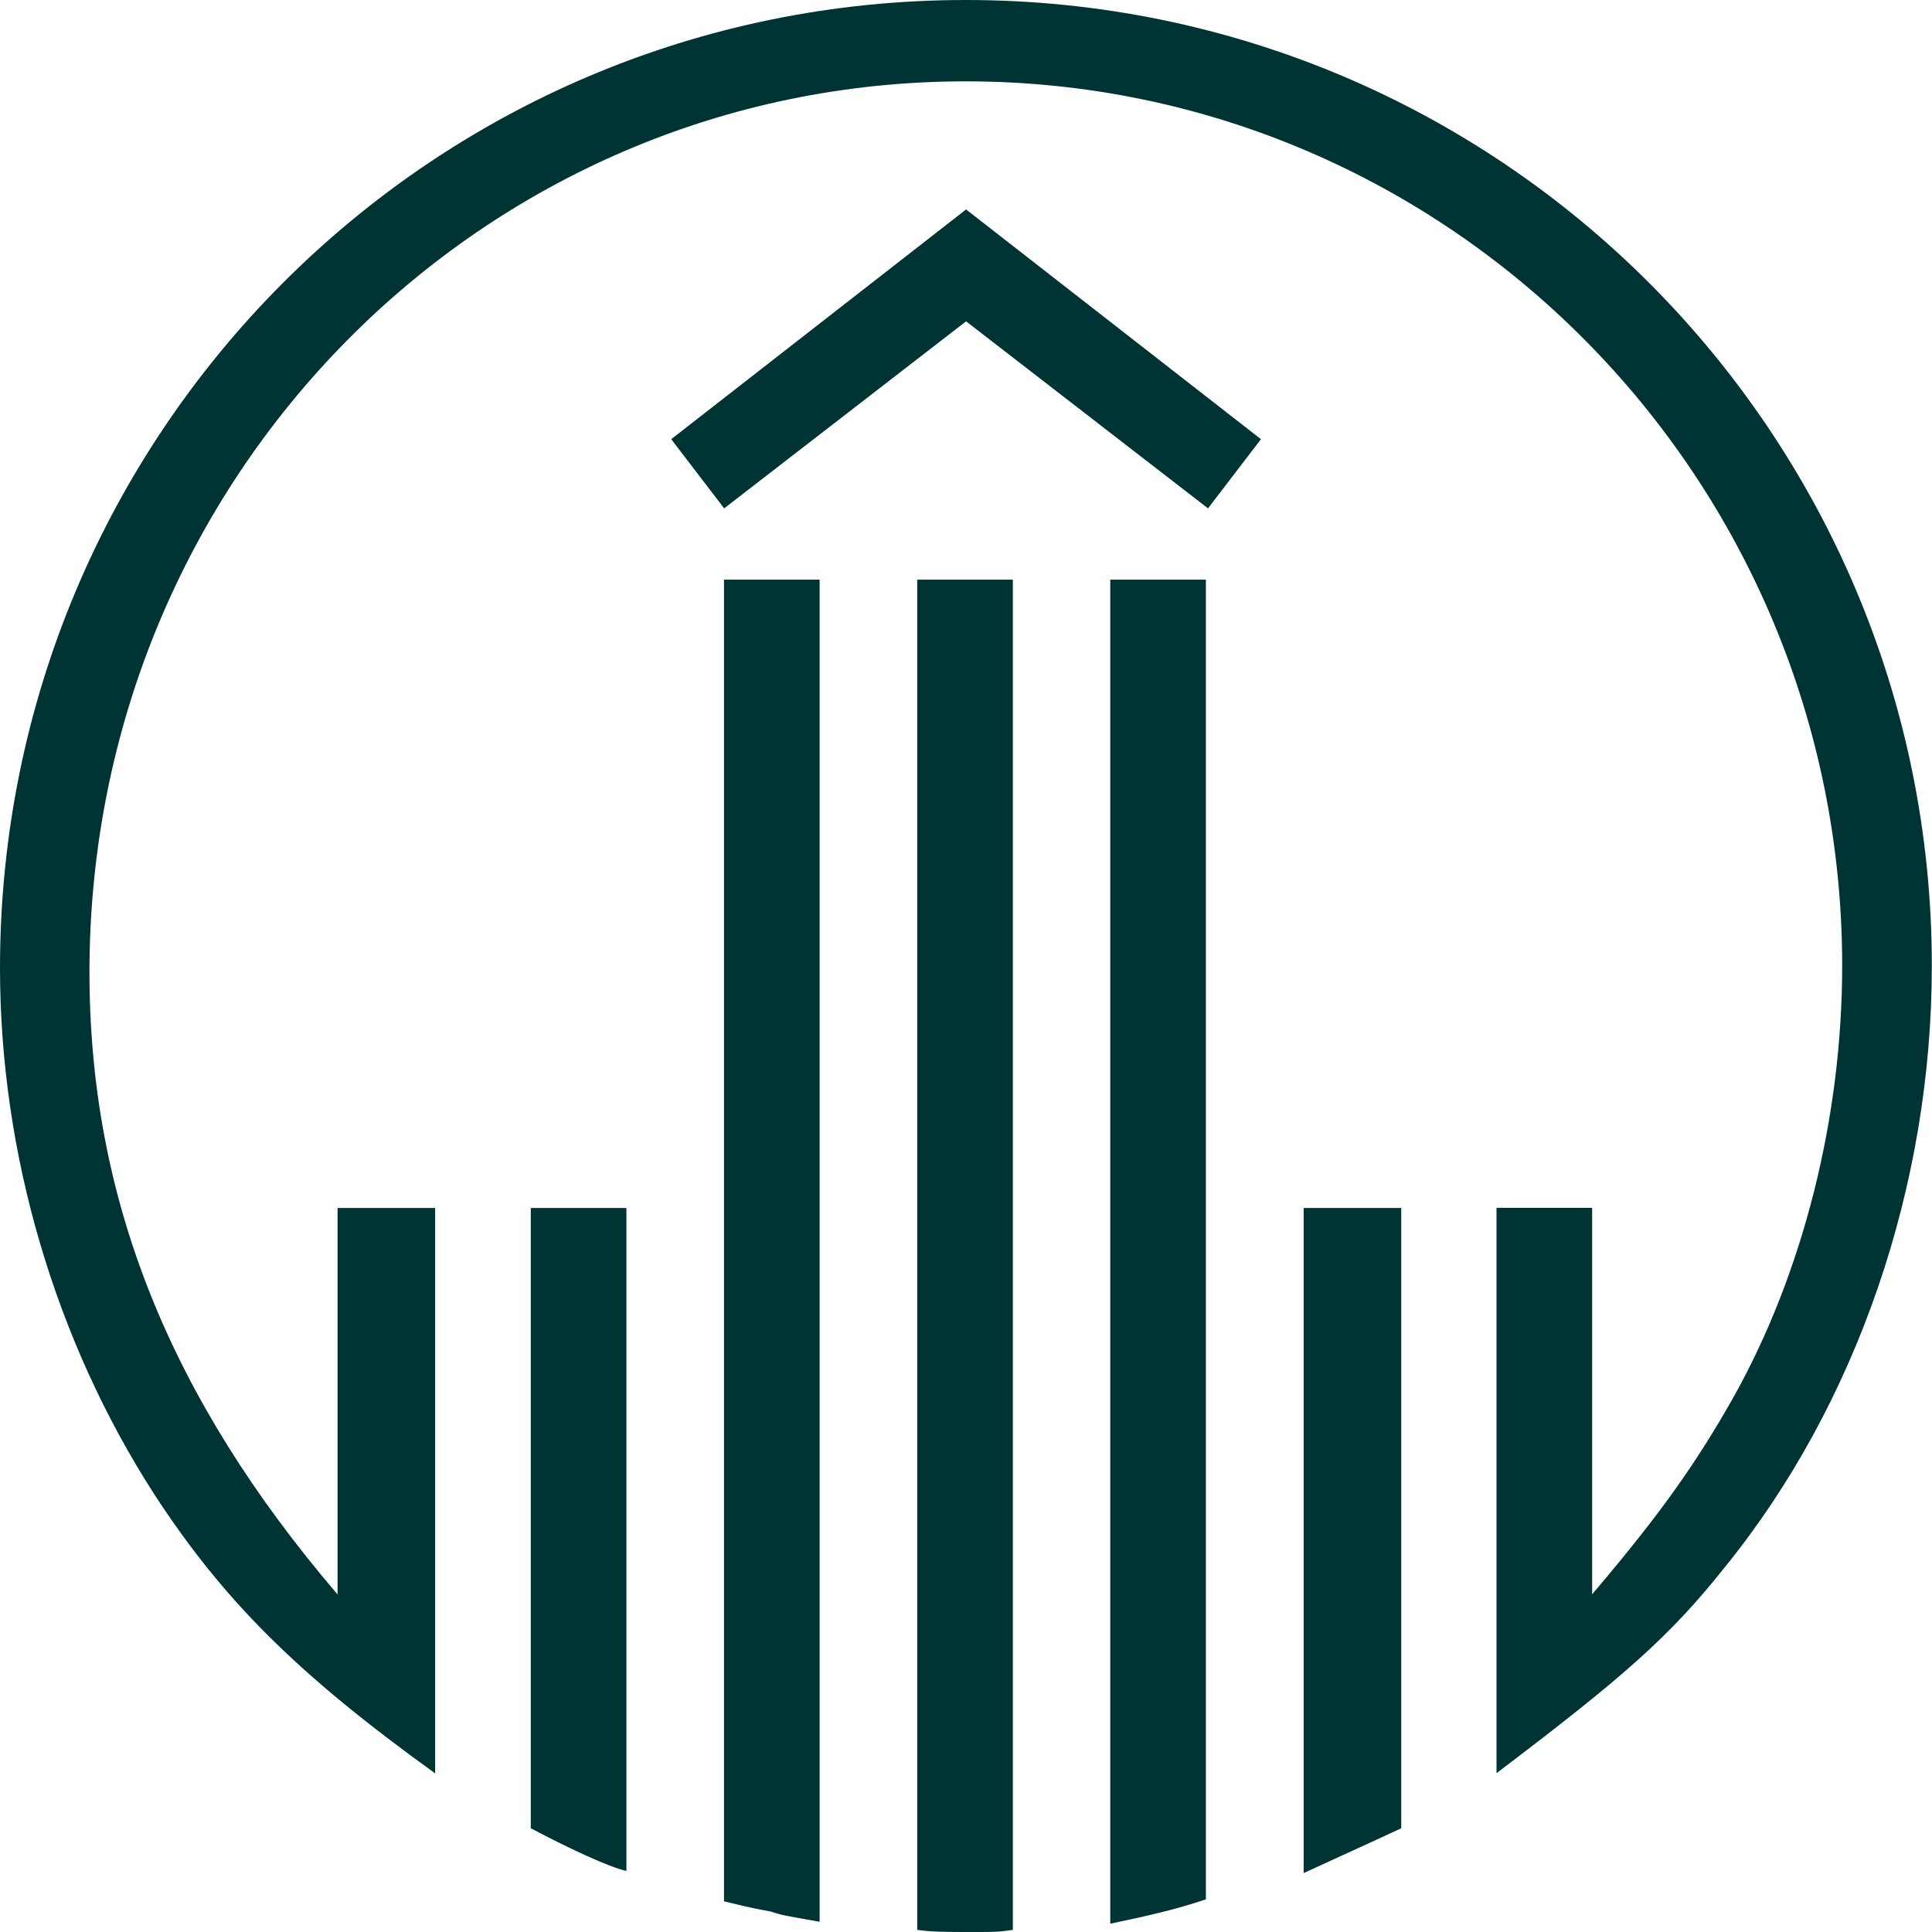<?xml version="1.0" encoding="UTF-8"?>
<svg xmlns="http://www.w3.org/2000/svg" version="1.1" viewBox="0 0 109.49 109.49">
  <defs>
    <style>
      .cls-1 {
        fill: #033;
      }
    </style>
  </defs>
  <!-- Generator: Adobe Illustrator 28.7.1, SVG Export Plug-In . SVG Version: 1.2.0 Build 142)  -->
  <g>
    <g id="Layer_1">
      <path class="cls-1" d="M24.66,100.5c-7.84-5.65-11.99-9.8-15.9-15.79C3.11,75.95,0,65.35,0,54.86,0,24.55,24.43,0,54.74,0s54.74,24.55,54.74,54.74c0,12.45-4.26,24.89-11.76,34.11-3.11,3.92-5.76,6.22-12.91,11.64v-32.04h5.42v21.9c4.03-4.73,5.99-7.61,7.95-11.06,4.03-7.15,6.22-16.02,6.22-24.55,0-27.66-22.24-50.13-49.67-50.13S5.07,27.08,5.07,55.09c0,12.79,4.5,24.09,14.06,35.27v-21.9h5.53v32.04ZM35.5,106.03c-1.04-.23-3.46-1.38-5.42-2.42v-35.15h5.42v37.57ZM68.46,28.81l-13.71-10.6-13.71,10.6-3-3.92,16.71-13.02,16.71,13.02-3,3.92ZM46.45,108.91c-1.96-.35-2.07-.35-2.77-.58-.58-.12-.81-.12-2.65-.58V32.85h5.42v76.07ZM57.4,109.37c-.81.12-1.04.12-2.19.12-1.73,0-2.3,0-3.23-.12V32.85h5.42v76.53ZM68.34,107.64c-1.73.58-3.23.92-5.42,1.38V32.85h5.42v74.8ZM79.41,103.61c-1.73.81-2.77,1.27-5.53,2.54v-37.69h5.53v35.15Z"/>
    </g>
  </g>
</svg>